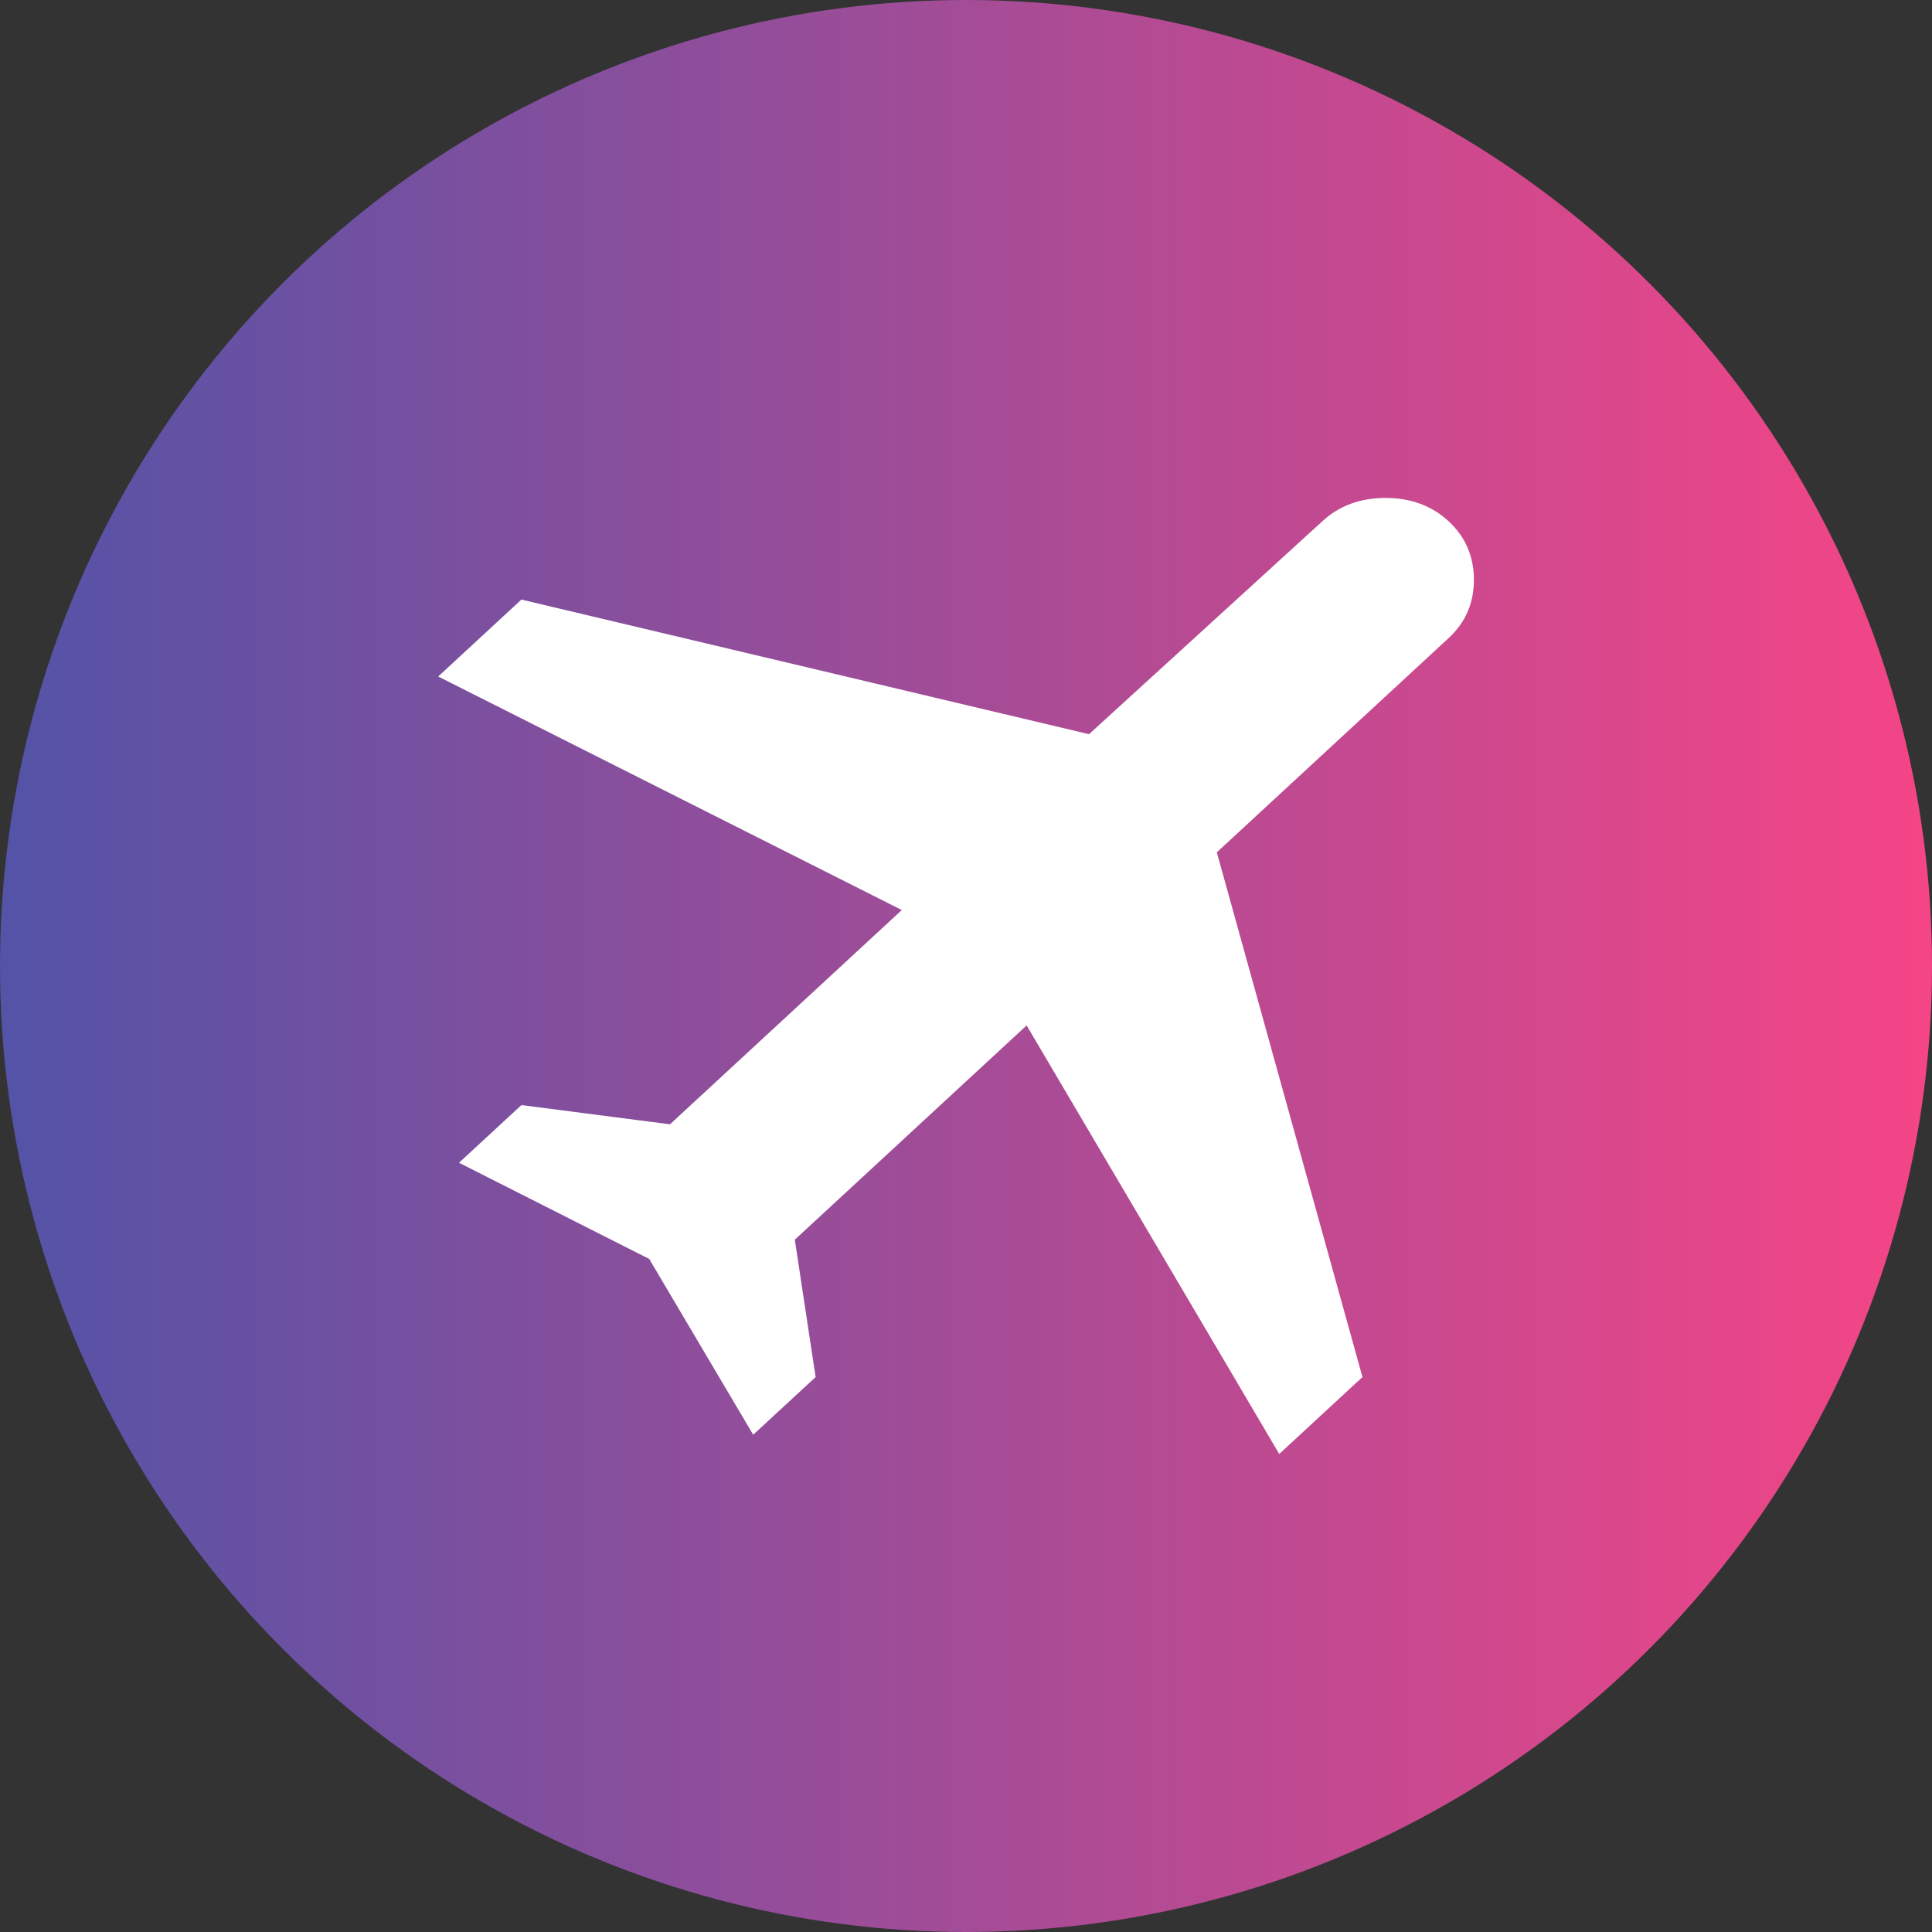 <svg width="97" height="97" viewBox="0 0 97 97" fill="none" xmlns="http://www.w3.org/2000/svg">
<rect x="0" y="0" width="97" height="97" fill="#333333" stroke="none"/>
<circle cx="48.5" cy="48.5" r="48.5" fill="url(#paint0_linear_143_20)"/>
<path d="M32.594 63.207L23.044 58.379L26.178 55.483L33.638 56.448L45.277 45.69L22 33.965L26.178 30.103L54.677 36.862L66.39 26.172C67.236 25.391 68.293 25 69.562 25C70.832 25 71.888 25.391 72.732 26.172C73.575 26.954 73.998 27.931 74 29.105C74.002 30.278 73.579 31.255 72.732 32.035L61.093 42.793L68.405 69.138L64.227 73L51.544 51.483L39.905 62.241L40.95 69.138L37.816 72.034L32.594 63.207Z" fill="white"/>
<defs>
<linearGradient id="paint0_linear_143_20" x1="97" y1="48.5" x2="-7.45761e-07" y2="48.5" gradientUnits="userSpaceOnUse">
<stop stop-color="#F54586"/>
<stop offset="1" stop-color="#5353A7"/>
</linearGradient>
</defs>
</svg>
